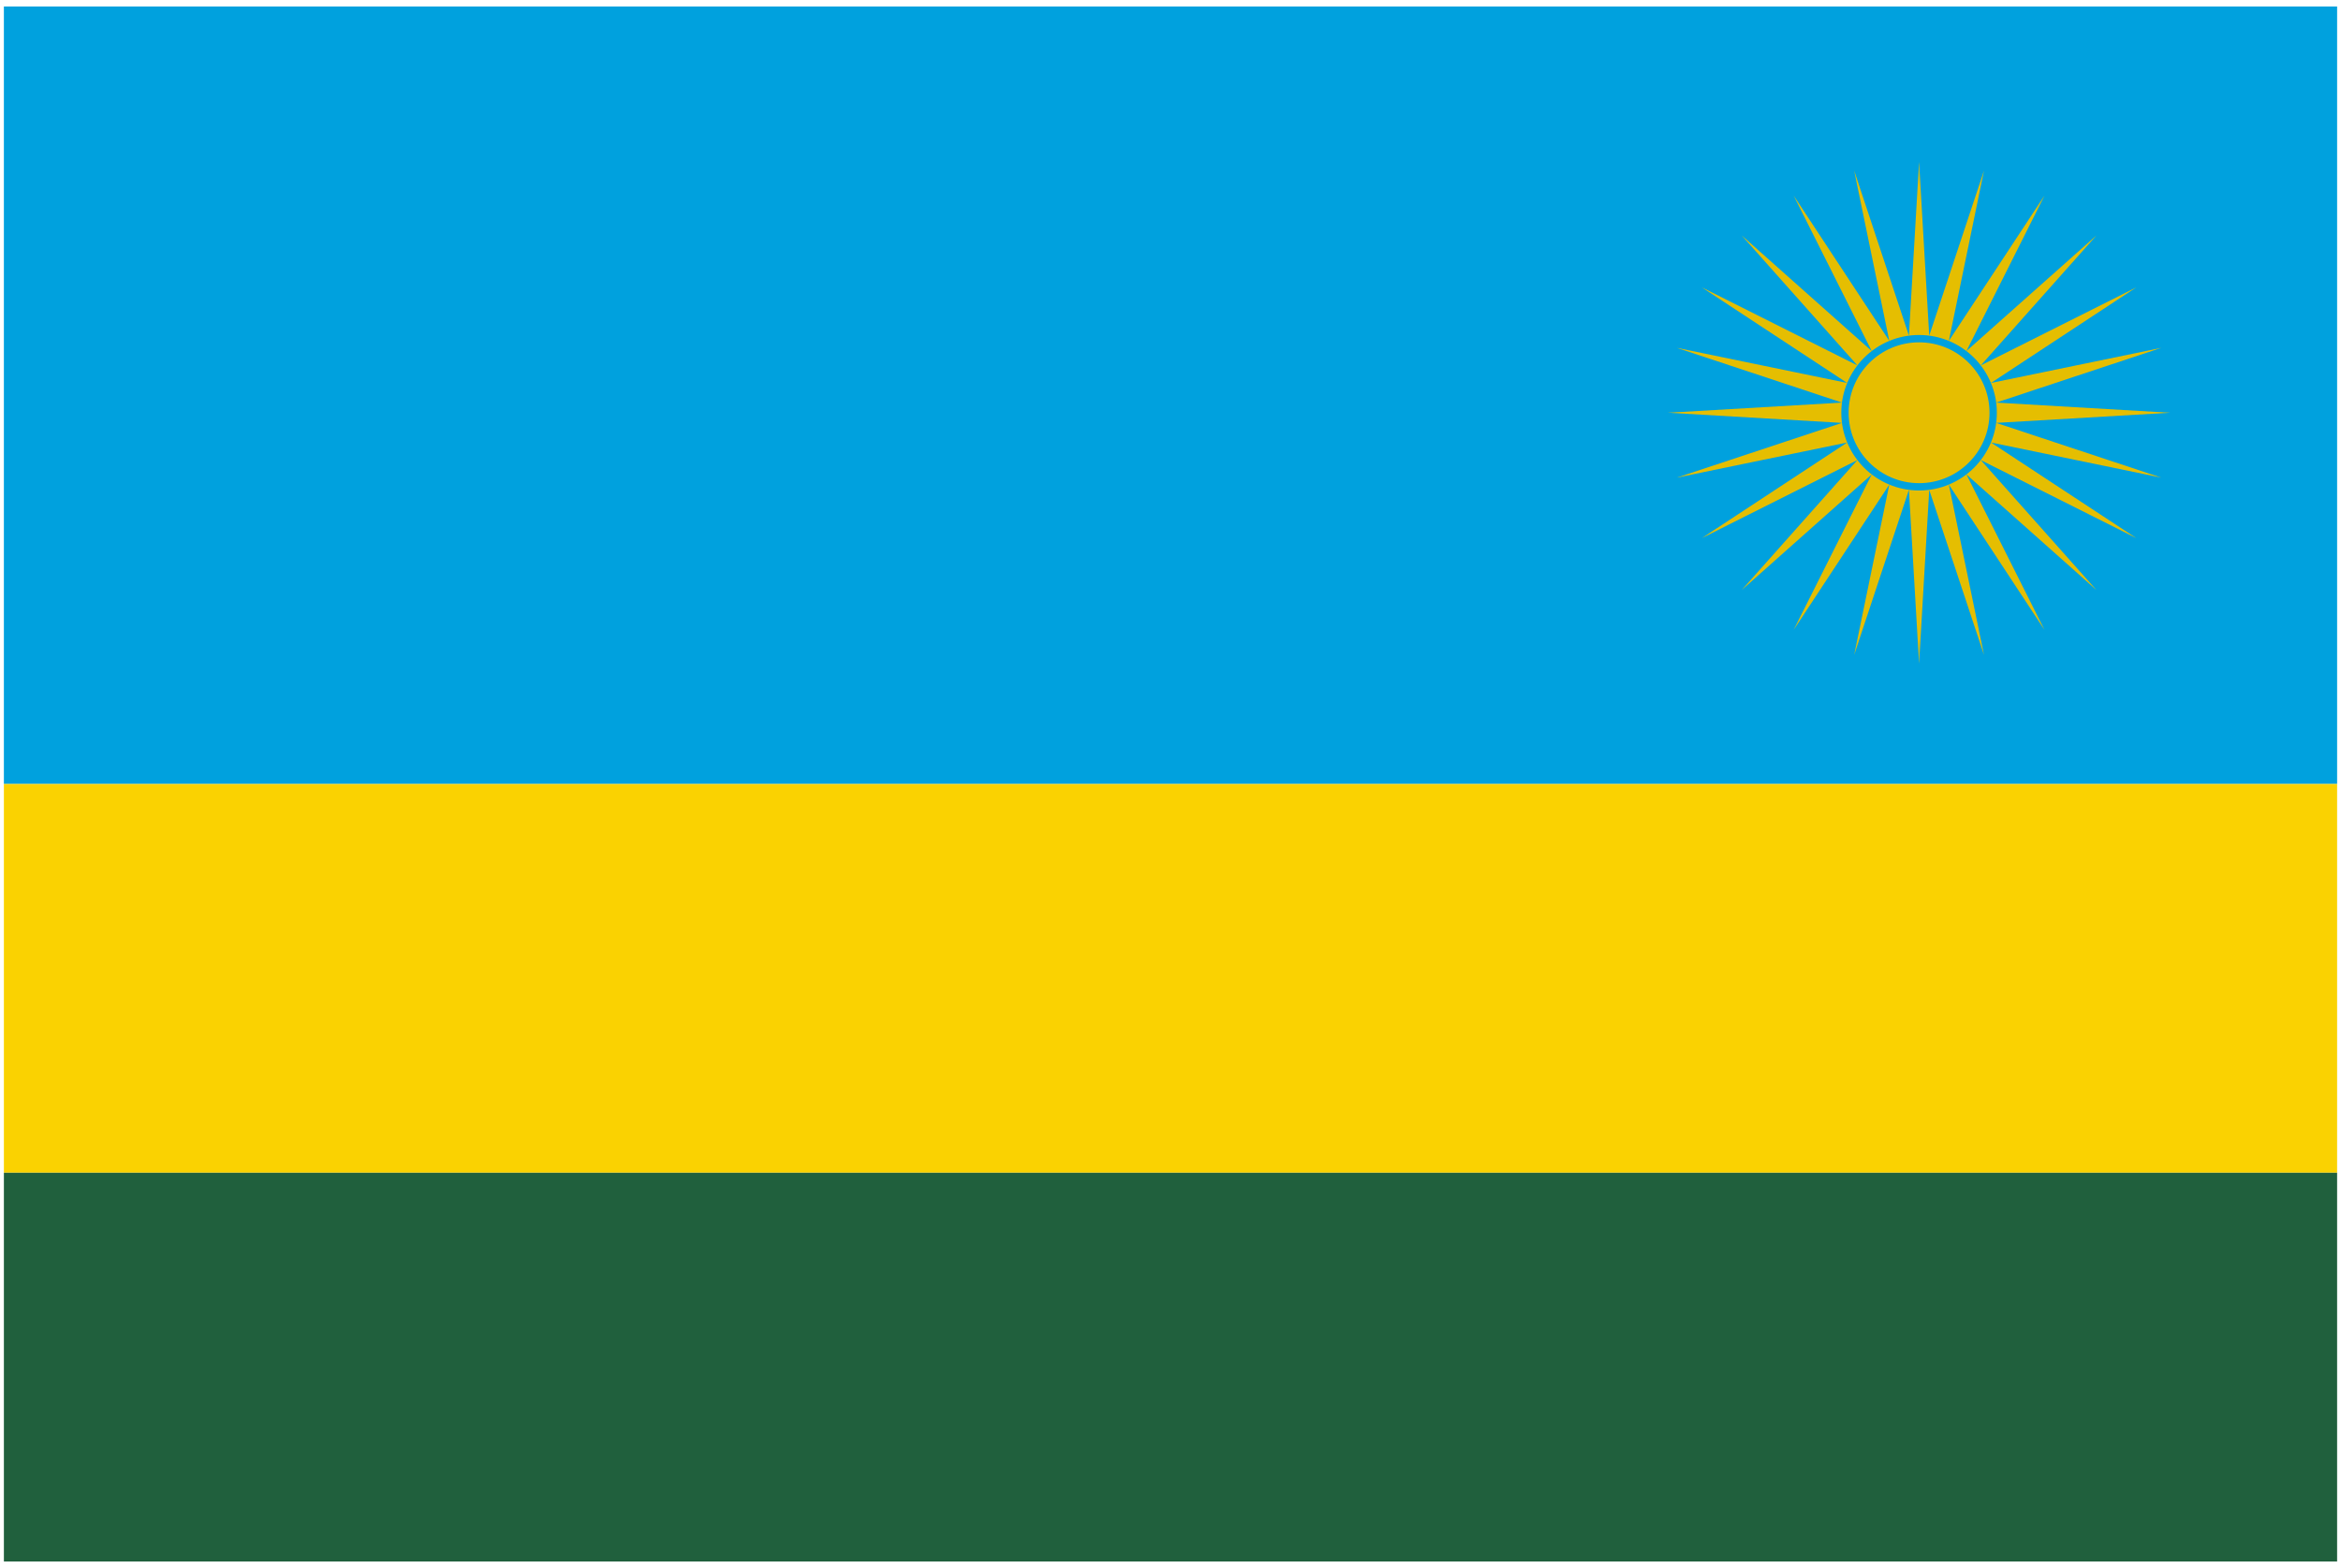 <svg xmlns="http://www.w3.org/2000/svg" width="3em" height="2.01em" viewBox="0 0 301 201"><g fill="none"><path fill="#00A1DE" d="M.5.5h300v100H.5z"/><path fill="#FAD201" d="M.5 100.5h300v50H.5z"/><path fill="#20603D" d="M.5 150.5h300v50H.5z"/><path fill="#E5BE01" d="m279 52.75l-22.336 1.305l21.237 7.042l-21.912-4.52l18.691 12.298l-19.996-10.037l14.871 16.717l-16.717-14.871l10.037 19.996l-12.298-18.69l4.52 21.912l-7.042-21.237L246.75 85l-.278-32.528z"/><path fill="#E5BE01" d="m279 52.75l-22.336-1.305l21.237-7.042l-21.912 4.52l18.691-12.298l-19.996 10.037l14.871-16.717l-16.717 14.871l10.037-19.996l-12.298 18.691l4.52-21.912l-7.042 21.237L246.75 20.5l-.278 32.528z"/><path fill="#E5BE01" d="m214.5 52.75l22.336 1.305l-21.237 7.042l21.912-4.52l-18.691 12.298l19.996-10.037l-14.871 16.717l16.717-14.871l-10.037 19.996l12.298-18.69l-4.52 21.912l7.042-21.237L246.75 85l.278-32.528z"/><path fill="#E5BE01" d="m214.5 52.75l22.336-1.305l-21.237-7.042l21.912 4.52l-18.691-12.298l19.996 10.037l-14.871-16.717l16.717 14.871l-10.037-19.996l12.298 18.691l-4.52-21.912l7.042 21.237L246.75 20.5l.278 32.528z"/><circle cx="246.75" cy="52.75" r="9.528" fill="#E5BE01" stroke="#00A1DE" stroke-width=".944"/></g></svg>